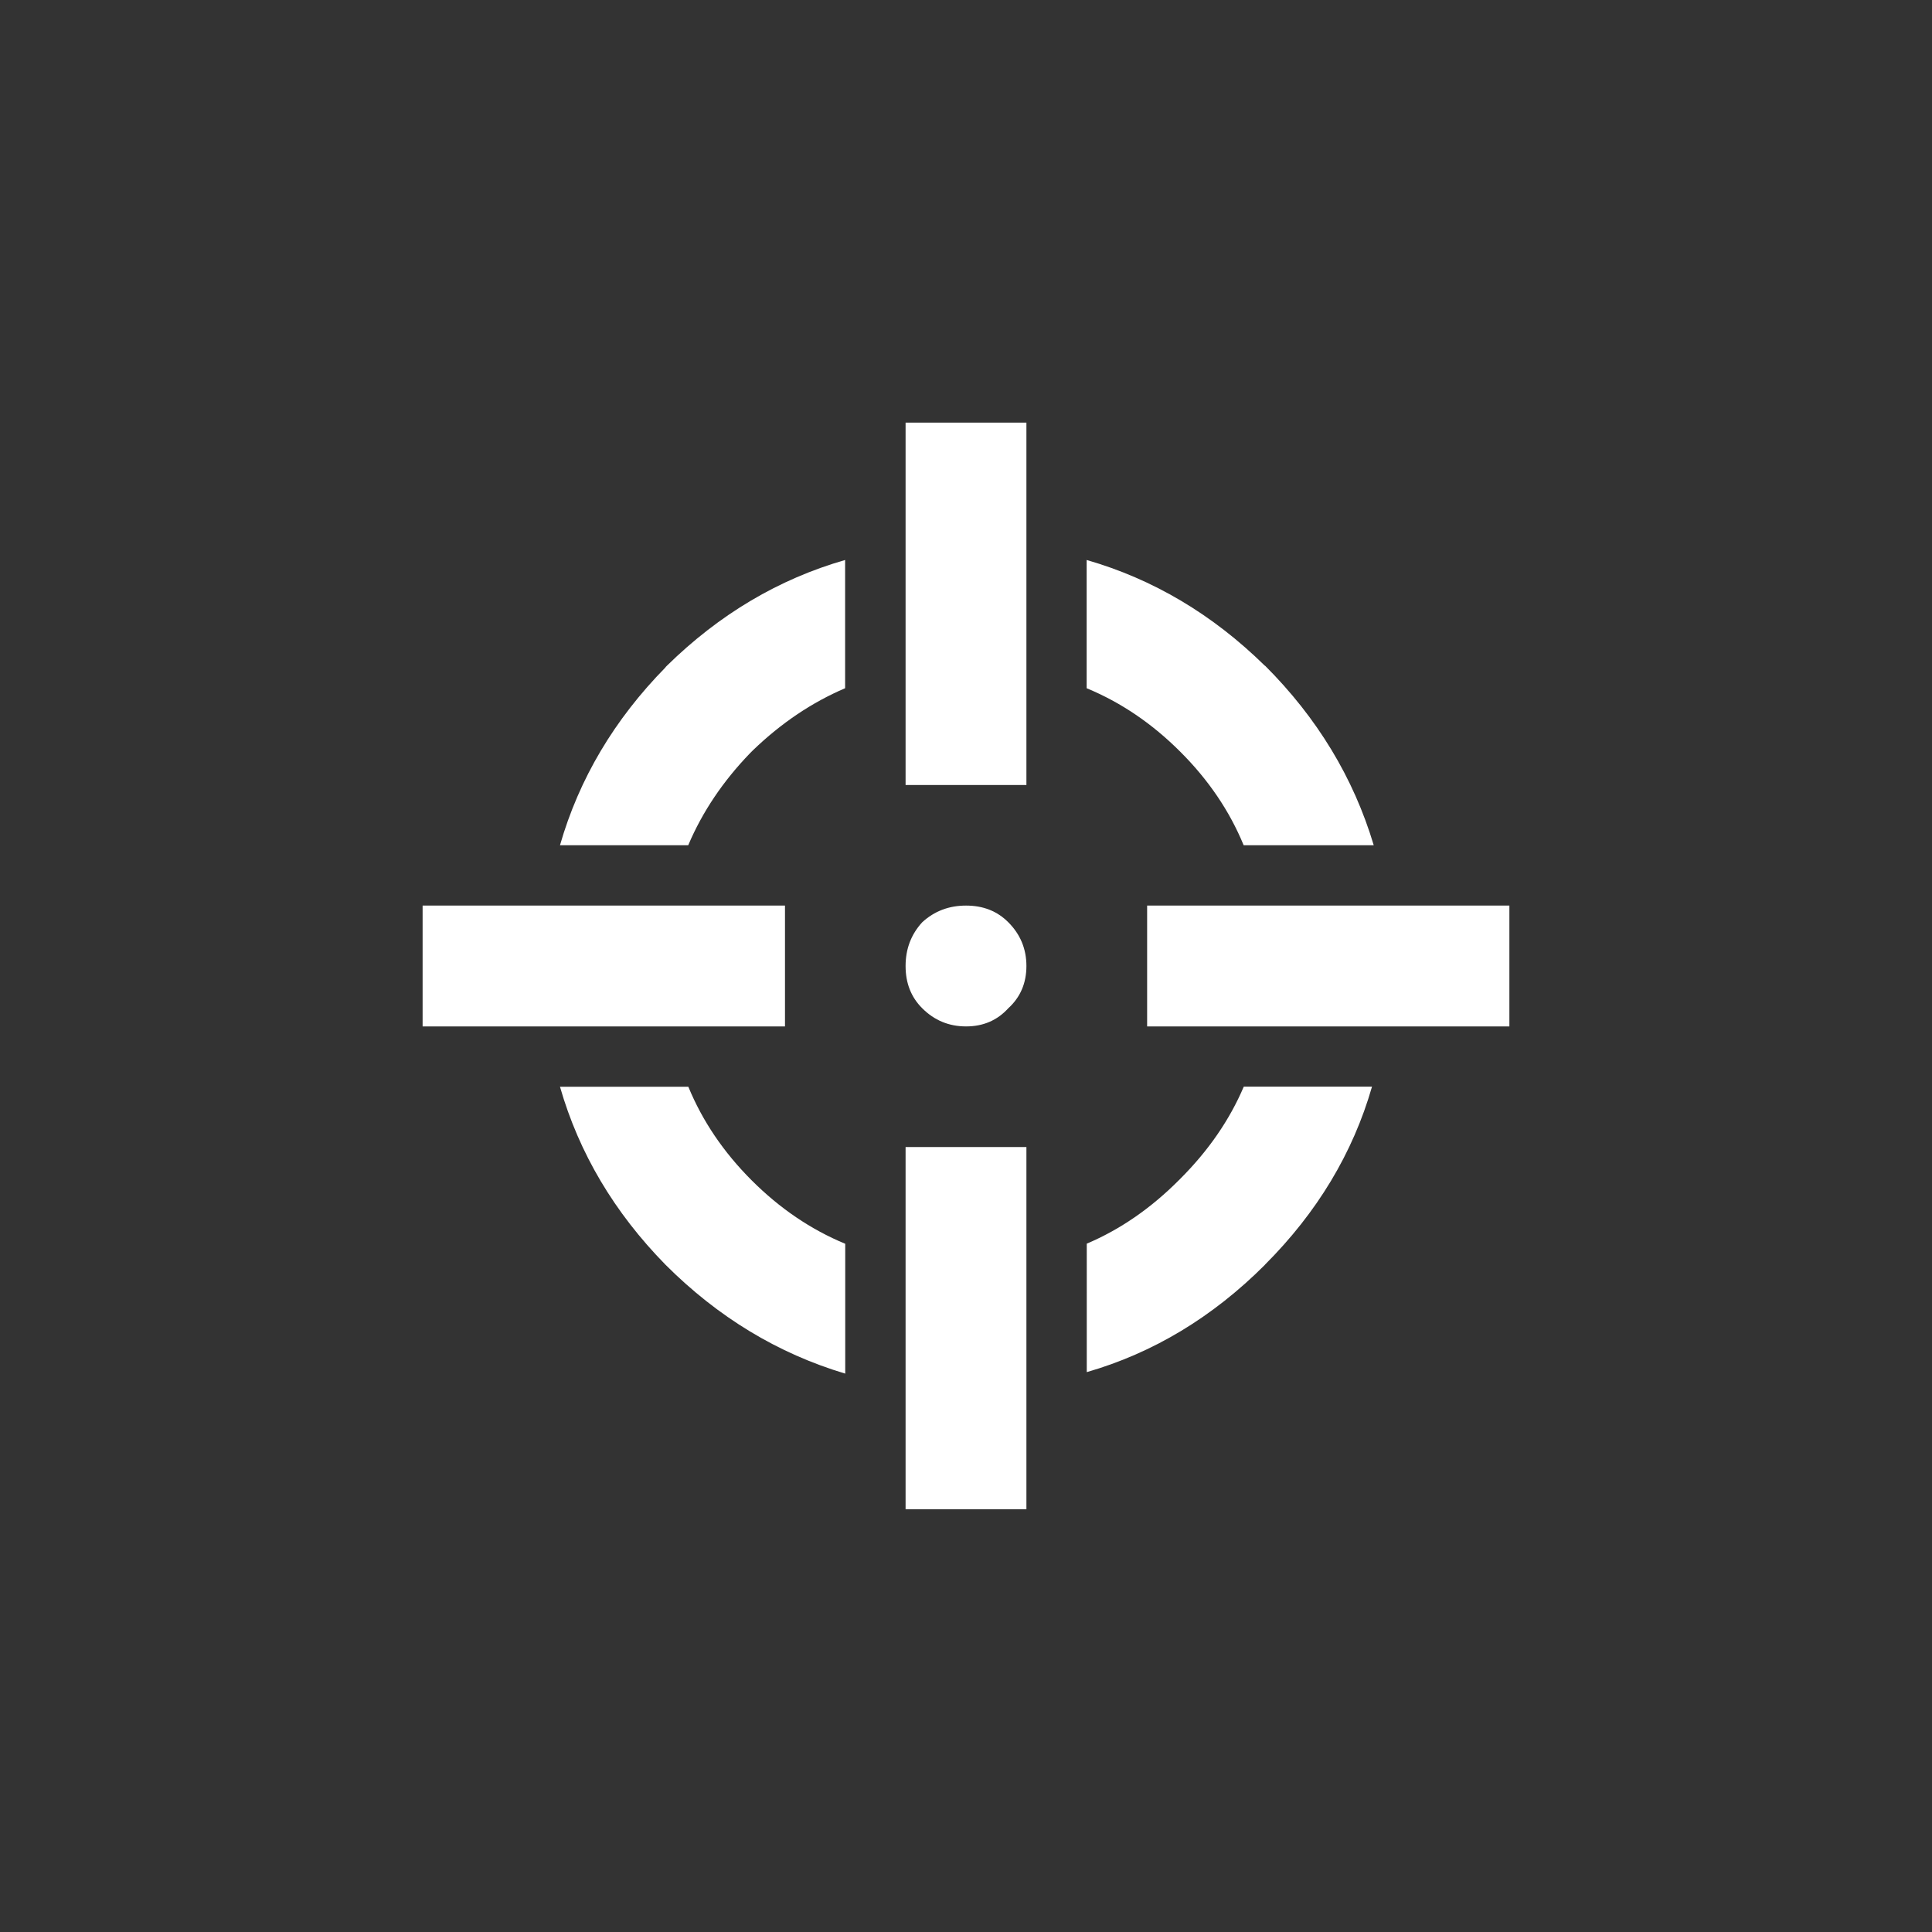 <svg xmlns="http://www.w3.org/2000/svg" width="64" height="64" viewBox="0 0 16.933 16.933"><rect x="0" y="0" width="16.933" height="16.933" fill="#333333" stroke="none"/><path d="M7.937 3.704h1.059V6.88H7.937V3.704M6.88 7.937v1.059H3.704V7.937H6.88m4.207-2.103q.688.688.953 1.574H10.9q-.185-.45-.556-.82-.37-.37-.82-.556V4.908q.873.251 1.561.926m-5.252.013l.013-.013q.688-.675 1.561-.926v1.124q-.436.186-.807.543l-.013.013-.013.013q-.357.37-.542.807H4.908q.251-.873.926-1.56m0 5.238q-.675-.688-.926-1.561h1.125q.185.45.555.82.37.37.82.556v1.138q-.886-.265-1.574-.953m3.162-2.62q0 .226-.159.371-.145.159-.37.159t-.384-.159q-.146-.145-.146-.37t.146-.384q.159-.146.384-.146t.37.146q.159.159.159.384m1.058.529V7.937h3.175v1.059h-3.175m1.032 2.09q-.688.688-1.561.94V10.9q.437-.185.807-.556l.013-.013q.37-.37.556-.807h1.124q-.251.873-.939 1.561m-3.149-1.032h1.059v3.175H7.937v-3.175" fill="#fff"/></svg>